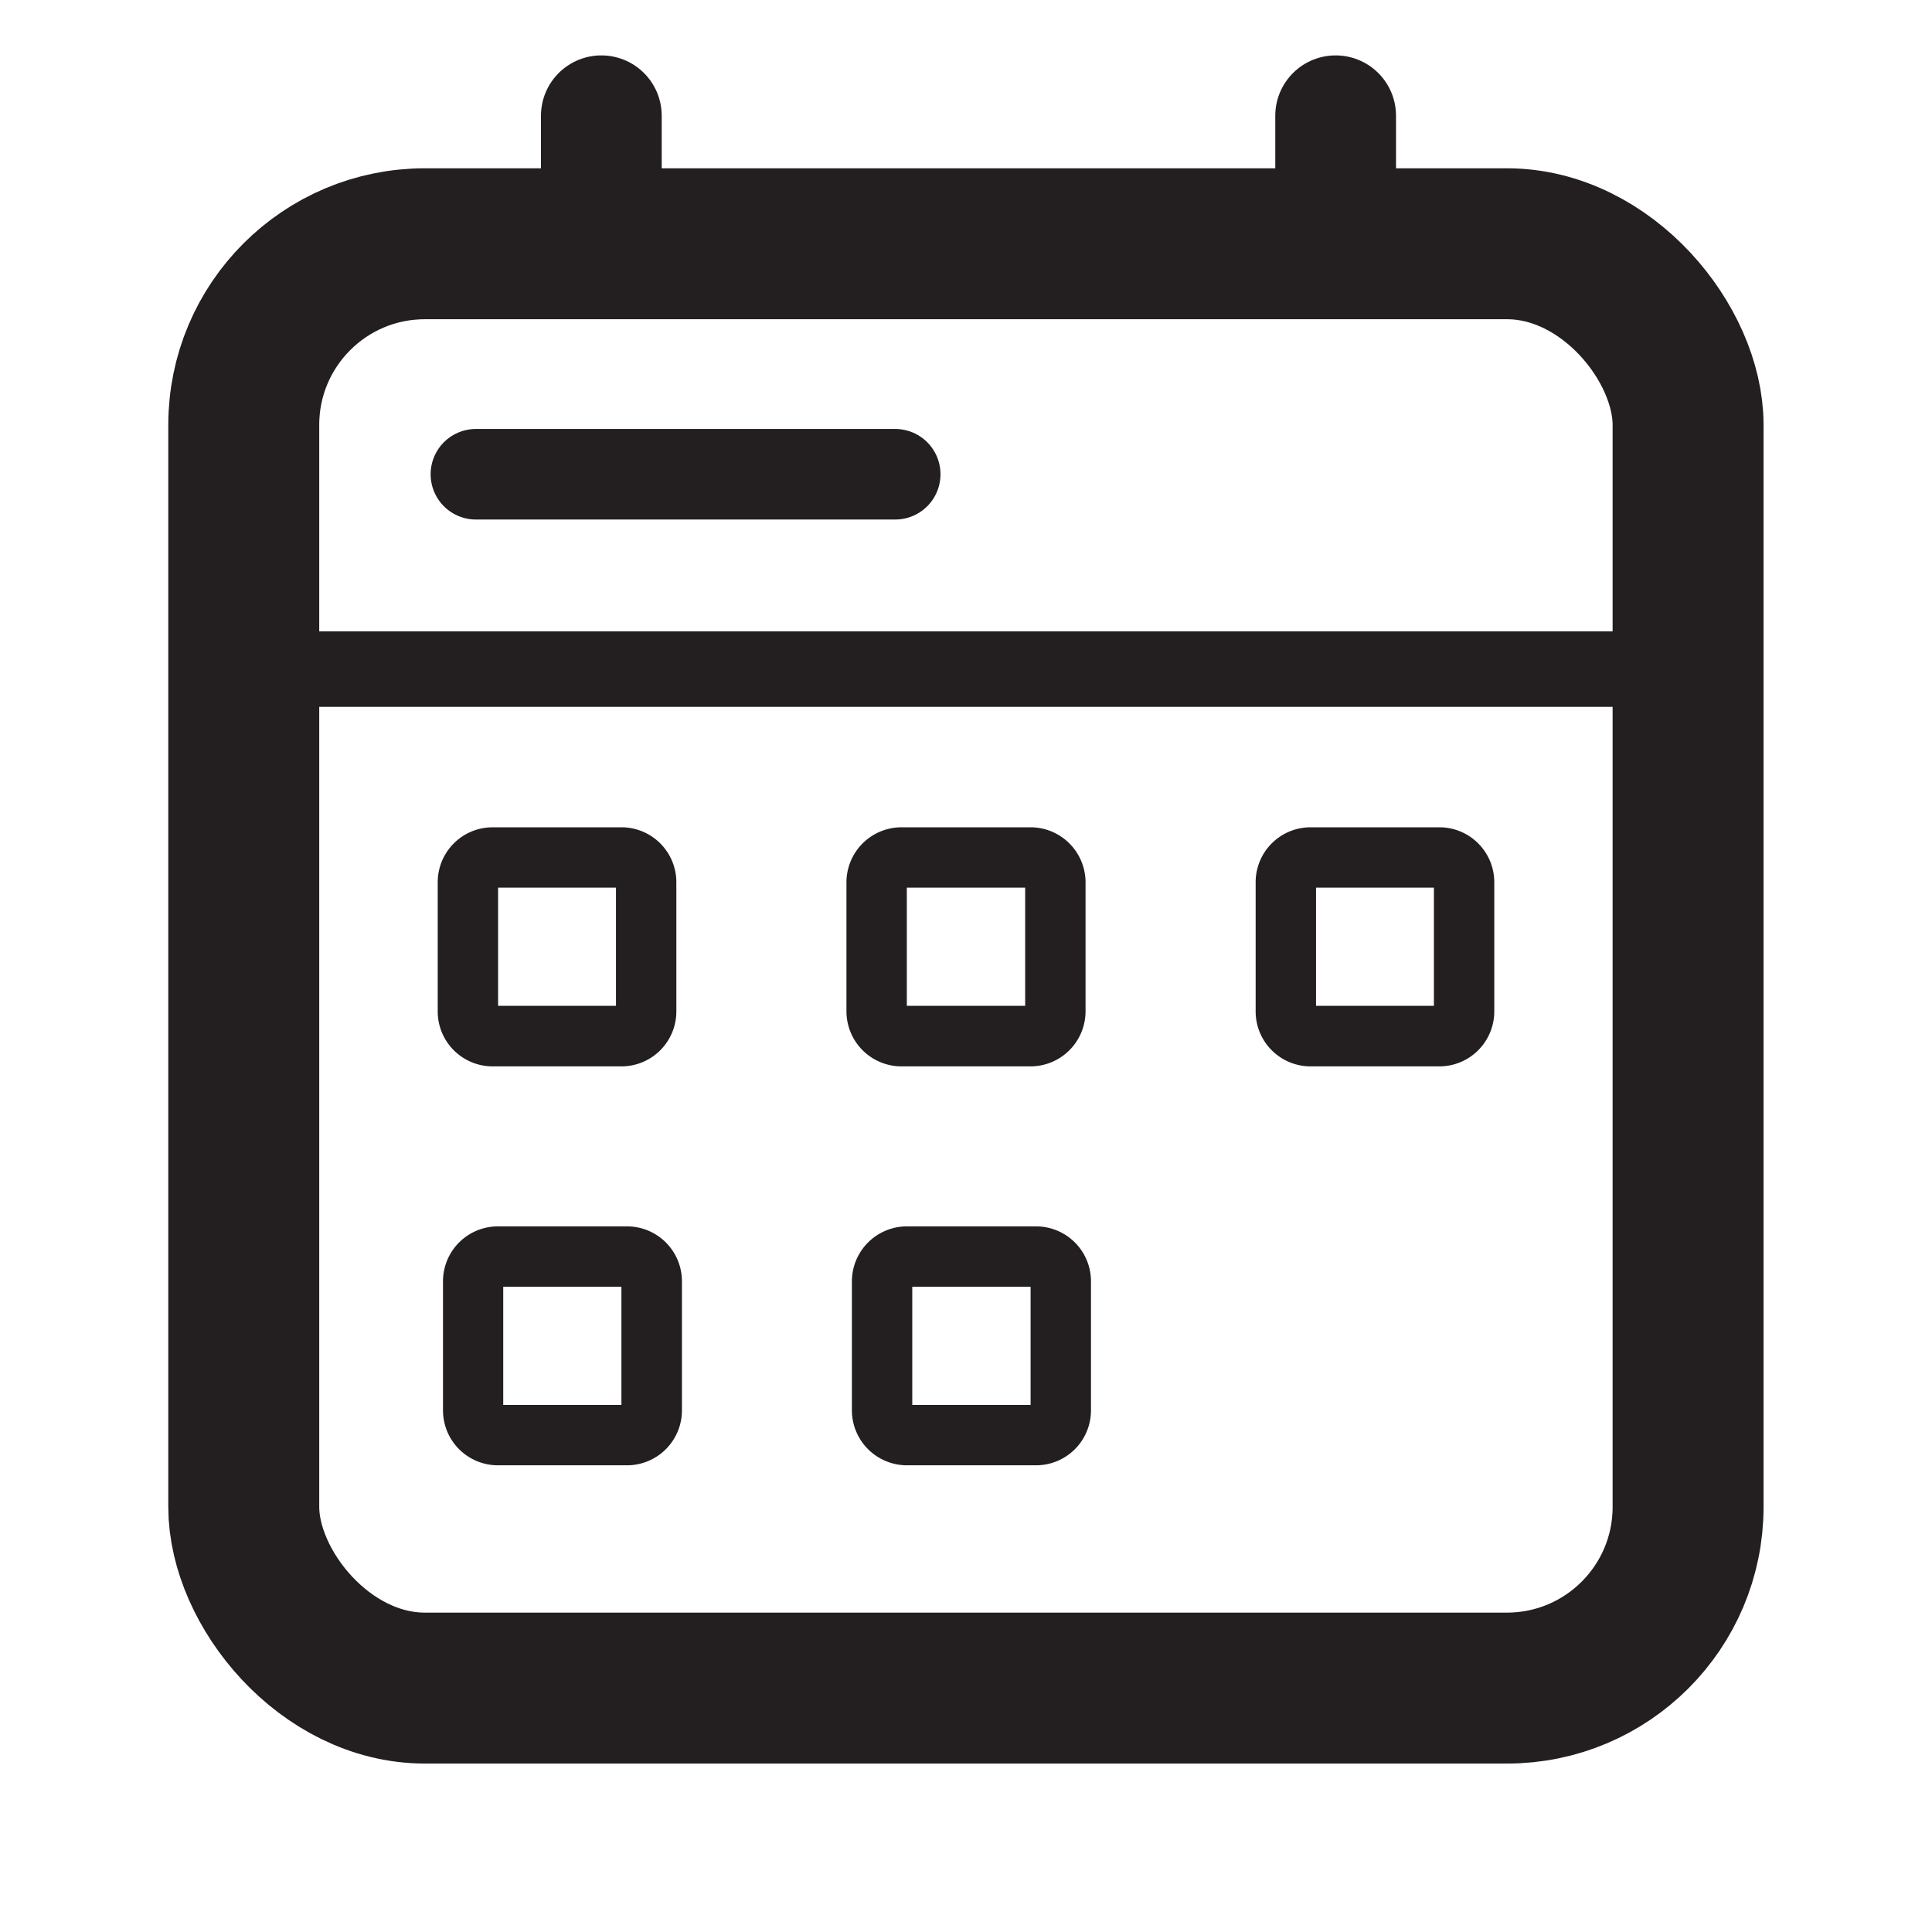 <svg xmlns="http://www.w3.org/2000/svg" viewBox="0 0 128 128"><defs><style>.a,.b,.d,.e{fill:none;stroke:#231f20;}.a,.b,.d{stroke-miterlimit:10;}.a{stroke-width:10px;}.b,.d,.e{stroke-linecap:round;}.b{stroke-width:5px;}.c{fill:#231f20;}.d{stroke-width:8px;}.e{stroke-linejoin:round;stroke-width:6px;}</style></defs><title>logo</title><rect class="a" x="16.15" y="16.15" width="95.69" height="95.69" rx="12" ry="12"/><line class="b" x1="16.57" y1="44.33" x2="112.08" y2="44.33"/><path class="c" d="M67.92,58.81v7.83H60.08V58.81h7.84m.35-4H59.73a3.65,3.65,0,0,0-3.65,3.64V67a3.65,3.65,0,0,0,3.65,3.65h8.54A3.65,3.65,0,0,0,71.92,67V58.45a3.65,3.65,0,0,0-3.65-3.64Z"/><path class="c" d="M95,58.81v7.83H87.19V58.81H95m.35-4H86.83a3.64,3.64,0,0,0-3.64,3.64V67a3.64,3.64,0,0,0,3.64,3.65h8.54A3.64,3.64,0,0,0,99,67V58.45a3.64,3.64,0,0,0-3.65-3.64Z"/><path class="c" d="M40.81,58.81v7.83H33V58.81h7.83m.36-4H32.63A3.64,3.64,0,0,0,29,58.45V67a3.64,3.64,0,0,0,3.65,3.65h8.54A3.64,3.64,0,0,0,44.81,67V58.45a3.64,3.64,0,0,0-3.64-3.64Z"/><path class="c" d="M68.28,85.25v7.83H60.44V85.25h7.84m.35-4H60.09a3.65,3.65,0,0,0-3.65,3.65v8.54a3.65,3.65,0,0,0,3.65,3.64h8.54a3.64,3.64,0,0,0,3.65-3.64V84.9a3.64,3.64,0,0,0-3.65-3.65Z"/><path class="c" d="M41.17,85.25v7.83H33.34V85.25h7.83m.36-4H33a3.64,3.64,0,0,0-3.65,3.65v8.54A3.64,3.64,0,0,0,33,97.08h8.54a3.64,3.64,0,0,0,3.64-3.64V84.9a3.64,3.64,0,0,0-3.64-3.65Z"/><line class="d" x1="39.84" y1="7.67" x2="39.84" y2="15.32"/><line class="d" x1="88.49" y1="7.67" x2="88.49" y2="15.32"/><line class="e" x1="31.53" y1="31.42" x2="59.31" y2="31.42"/></svg>